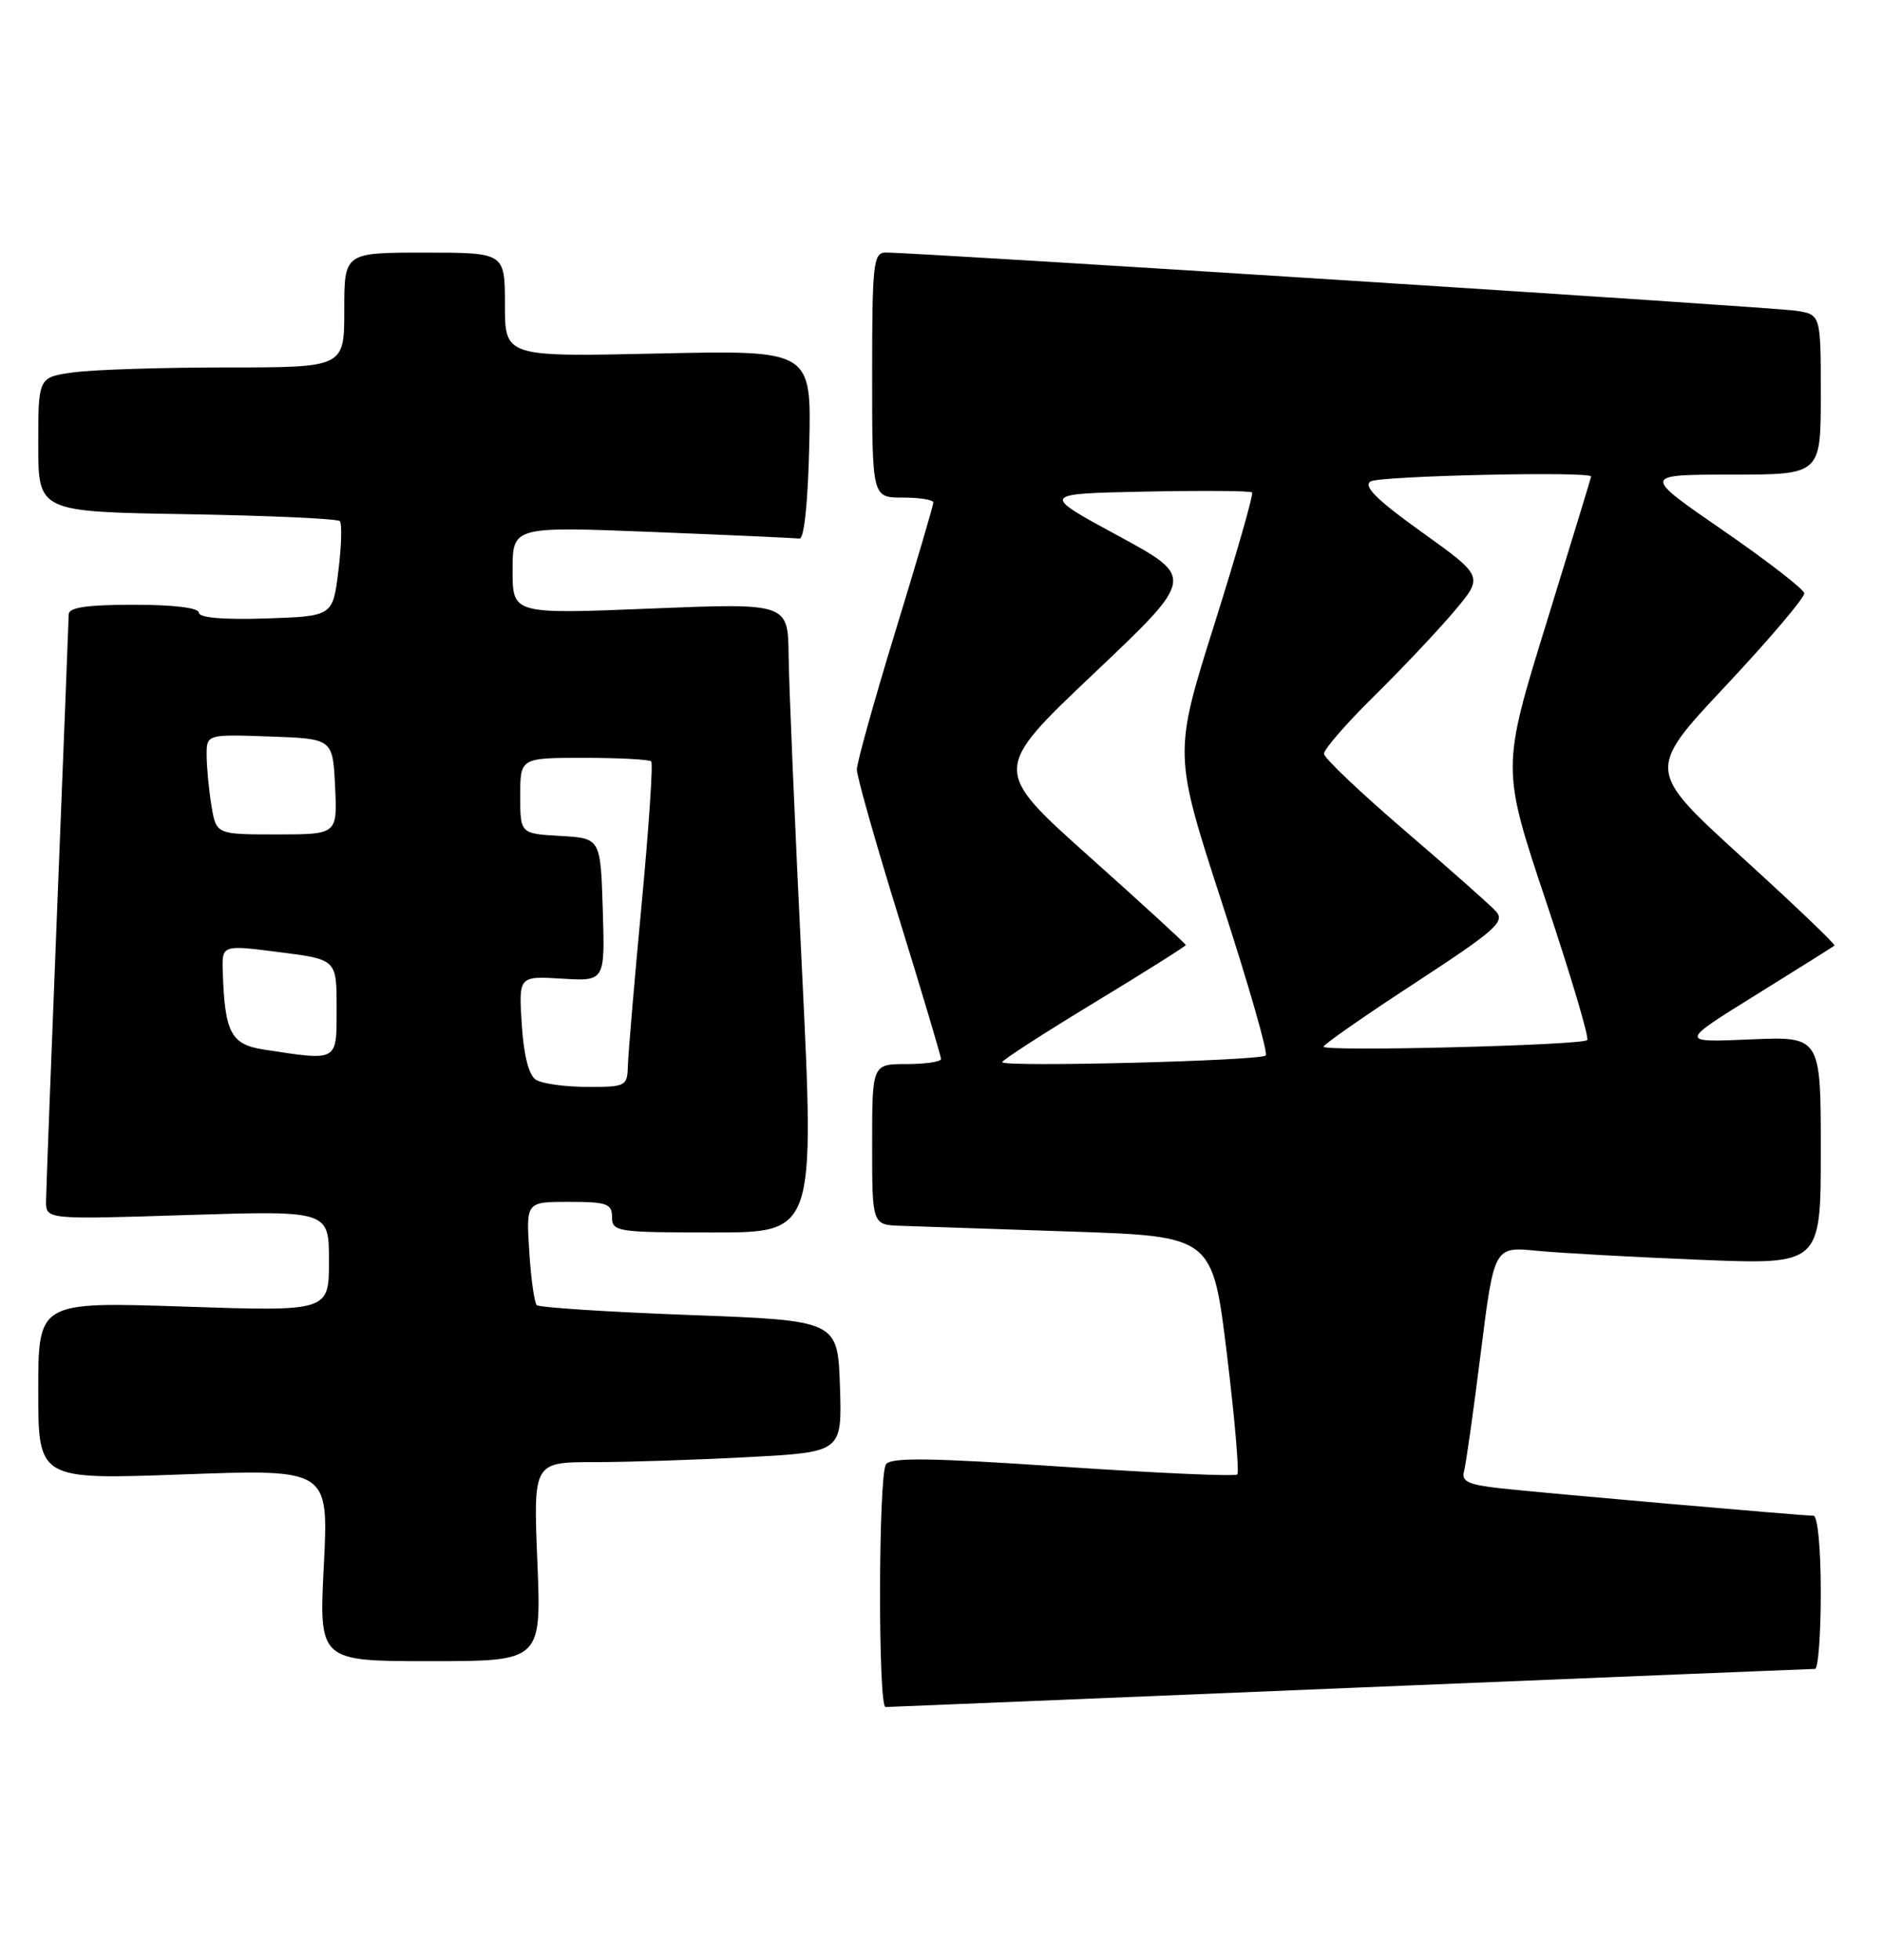 <?xml version="1.0" encoding="UTF-8" standalone="no"?>
<!DOCTYPE svg PUBLIC "-//W3C//DTD SVG 1.1//EN" "http://www.w3.org/Graphics/SVG/1.1/DTD/svg11.dtd" >
<svg xmlns="http://www.w3.org/2000/svg" xmlns:xlink="http://www.w3.org/1999/xlink" version="1.1" viewBox="0 0 246 256">
 <g >
 <path fill="currentColor"
d=" M 176.50 220.49 C 209.50 219.13 236.84 218.01 237.25 218.01 C 237.66 218.00 238.00 213.50 238.00 208.00 C 238.00 202.34 237.59 198.00 237.05 198.00 C 235.55 198.00 202.09 195.07 196.21 194.43 C 191.89 193.95 191.00 193.54 191.37 192.17 C 191.62 191.25 192.61 184.28 193.56 176.67 C 195.30 162.84 195.30 162.84 200.90 163.39 C 203.98 163.69 213.59 164.22 222.25 164.57 C 238.00 165.21 238.00 165.21 238.00 150.30 C 238.00 135.38 238.00 135.38 228.75 135.78 C 219.50 136.18 219.50 136.18 229.50 129.98 C 235.00 126.57 239.63 123.66 239.79 123.52 C 239.95 123.37 234.49 118.16 227.65 111.94 C 215.22 100.62 215.22 100.62 225.60 89.56 C 231.30 83.48 235.91 78.05 235.84 77.50 C 235.76 76.95 230.96 73.24 225.17 69.25 C 214.64 62.00 214.64 62.00 226.32 62.00 C 238.00 62.00 238.00 62.00 238.00 51.55 C 238.00 41.09 238.00 41.09 234.75 40.59 C 231.72 40.12 119.59 32.96 115.75 32.99 C 114.16 33.00 114.00 34.43 114.00 49.00 C 114.00 65.00 114.00 65.00 118.00 65.00 C 120.20 65.00 122.00 65.29 122.00 65.64 C 122.00 65.99 119.75 73.62 117.00 82.60 C 114.25 91.58 112.00 99.65 112.00 100.53 C 112.00 101.42 114.47 110.14 117.50 119.91 C 120.53 129.69 123.00 137.98 123.00 138.34 C 123.00 138.70 120.97 139.00 118.50 139.00 C 114.00 139.00 114.00 139.00 114.00 149.50 C 114.00 160.00 114.00 160.00 117.75 160.13 C 119.81 160.20 129.82 160.54 140.00 160.88 C 158.49 161.50 158.49 161.50 160.36 176.80 C 161.39 185.22 162.00 192.33 161.73 192.61 C 161.45 192.89 151.17 192.43 138.89 191.60 C 121.55 190.43 116.39 190.36 115.80 191.30 C 114.81 192.85 114.76 223.00 115.75 222.99 C 116.16 222.98 143.50 221.86 176.50 220.49 Z  M 70.24 204.00 C 69.71 191.00 69.71 191.00 77.70 191.00 C 82.09 191.00 91.17 190.70 97.88 190.34 C 110.07 189.69 110.07 189.69 109.79 181.09 C 109.50 172.50 109.50 172.50 90.11 171.78 C 79.45 171.38 70.47 170.80 70.16 170.49 C 69.85 170.18 69.40 167.02 69.18 163.46 C 68.77 157.00 68.77 157.00 74.38 157.00 C 79.33 157.00 80.00 157.24 80.00 159.00 C 80.00 160.90 80.67 161.00 93.25 161.00 C 106.50 161.00 106.50 161.00 104.83 126.75 C 103.91 107.91 103.12 89.41 103.08 85.63 C 103.00 78.77 103.00 78.77 85.00 79.50 C 67.00 80.23 67.00 80.23 67.00 74.50 C 67.00 68.77 67.00 68.77 85.25 69.49 C 95.29 69.89 103.95 70.28 104.50 70.36 C 105.11 70.44 105.61 65.65 105.78 58.12 C 106.06 45.74 106.06 45.74 86.03 46.18 C 66.00 46.62 66.00 46.62 66.00 39.81 C 66.00 33.00 66.00 33.00 55.50 33.00 C 45.00 33.00 45.00 33.00 45.00 40.50 C 45.00 48.00 45.00 48.00 29.64 48.00 C 21.19 48.00 12.19 48.29 9.64 48.64 C 5.00 49.27 5.00 49.27 5.00 58.06 C 5.00 66.85 5.00 66.85 24.42 67.17 C 35.10 67.35 44.09 67.76 44.41 68.07 C 44.72 68.38 44.64 71.31 44.23 74.57 C 43.50 80.50 43.50 80.50 34.75 80.79 C 29.18 80.97 26.00 80.70 26.00 80.04 C 26.00 79.40 22.71 79.00 17.50 79.00 C 11.38 79.00 8.99 79.35 8.98 80.25 C 8.97 80.94 8.30 97.92 7.50 118.00 C 6.70 138.07 6.03 155.58 6.02 156.90 C 6.00 159.31 6.00 159.31 24.50 158.72 C 43.00 158.14 43.00 158.14 43.00 164.73 C 43.00 171.32 43.00 171.32 24.00 170.68 C 5.00 170.05 5.00 170.05 5.00 181.67 C 5.00 193.30 5.00 193.30 23.98 192.60 C 42.96 191.91 42.96 191.91 42.33 204.45 C 41.69 217.00 41.69 217.00 56.23 217.00 C 70.77 217.00 70.77 217.00 70.24 204.00 Z  M 131.00 138.75 C 131.00 138.49 136.40 135.00 143.00 131.00 C 149.60 127.00 155.00 123.60 155.00 123.45 C 155.00 123.30 149.31 118.08 142.35 111.87 C 129.70 100.56 129.70 100.56 142.96 88.00 C 156.22 75.44 156.22 75.44 146.12 69.97 C 136.02 64.50 136.02 64.50 149.65 64.22 C 157.14 64.07 163.45 64.11 163.66 64.33 C 163.87 64.54 161.65 72.31 158.72 81.59 C 153.40 98.47 153.40 98.47 159.71 117.89 C 163.19 128.57 165.77 137.56 165.45 137.88 C 164.76 138.58 131.00 139.43 131.00 138.75 Z  M 173.00 136.73 C 173.00 136.45 178.39 132.69 184.97 128.40 C 195.53 121.50 196.77 120.40 195.53 119.04 C 194.75 118.19 189.40 113.45 183.62 108.50 C 177.85 103.55 173.09 99.04 173.06 98.47 C 173.03 97.91 175.96 94.53 179.58 90.97 C 183.19 87.41 187.90 82.43 190.04 79.90 C 193.93 75.30 193.93 75.30 185.86 69.52 C 179.97 65.31 178.16 63.51 179.15 62.89 C 180.30 62.16 208.03 61.54 207.98 62.25 C 207.97 62.39 205.33 71.02 202.12 81.43 C 196.27 100.37 196.27 100.37 202.12 117.86 C 205.34 127.49 207.75 135.59 207.47 135.87 C 206.79 136.55 173.00 137.40 173.00 136.73 Z  M 70.05 141.05 C 69.12 140.46 68.46 137.88 68.20 133.82 C 67.80 127.50 67.80 127.50 73.44 127.84 C 79.08 128.19 79.08 128.19 78.79 118.84 C 78.50 109.50 78.50 109.50 73.25 109.20 C 68.00 108.90 68.00 108.90 68.00 103.95 C 68.00 99.00 68.00 99.00 76.33 99.00 C 80.92 99.00 84.87 99.21 85.12 99.46 C 85.38 99.71 84.81 108.15 83.86 118.21 C 82.91 128.27 82.11 137.74 82.07 139.25 C 82.00 141.89 81.80 142.00 76.75 141.98 C 73.86 141.98 70.85 141.56 70.05 141.05 Z  M 34.51 137.11 C 30.19 136.45 29.38 134.93 29.12 126.96 C 29.00 123.42 29.00 123.42 36.50 124.38 C 44.00 125.33 44.00 125.33 44.00 131.66 C 44.00 138.76 44.29 138.60 34.51 137.11 Z  M 27.64 105.25 C 27.30 103.19 27.02 100.24 27.01 98.71 C 27.00 95.92 27.00 95.92 35.25 96.21 C 43.50 96.50 43.50 96.50 43.80 102.75 C 44.10 109.00 44.10 109.00 36.18 109.00 C 28.26 109.00 28.26 109.00 27.64 105.25 Z "/>
</g>
</svg>